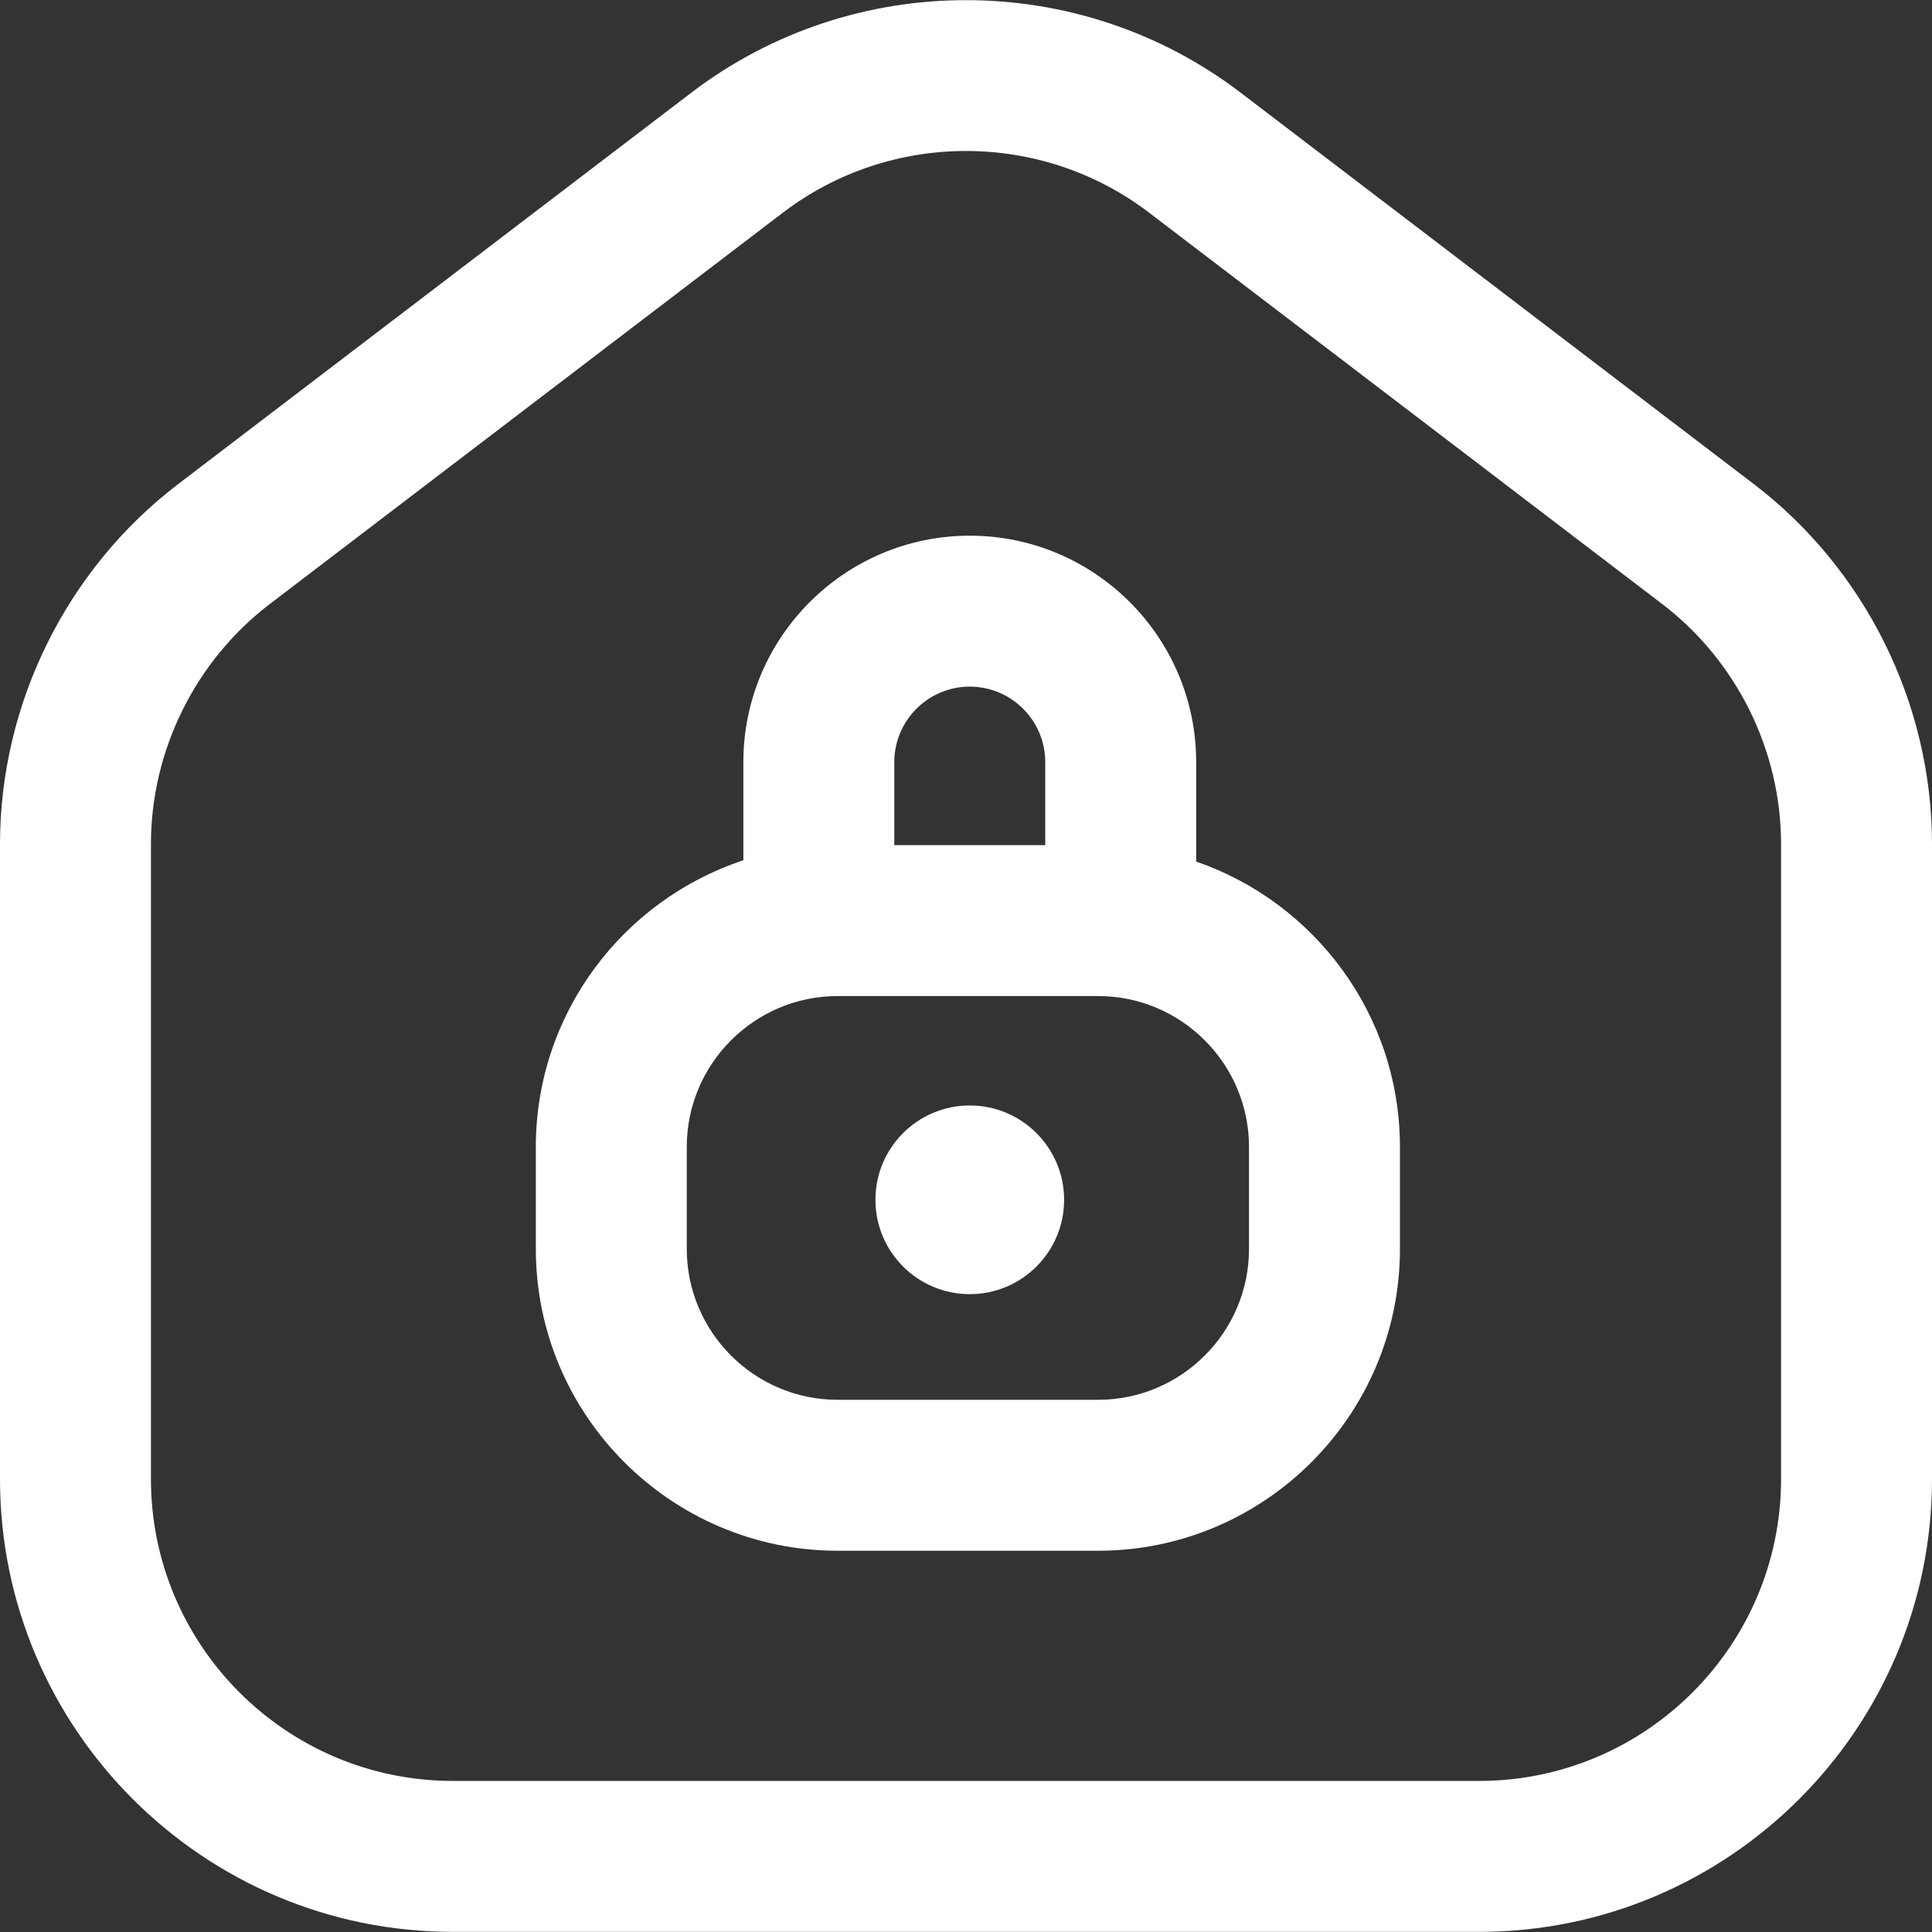 <svg width="512" height="512" xmlns="http://www.w3.org/2000/svg" xmlns:xlink="http://www.w3.org/1999/xlink" overflow="hidden"><rect width="100%" height="100%" fill="#333333" stroke="none"/><defs><clipPath id="clip0"><rect x="384" y="104" width="512" height="512"/></clipPath></defs><g clip-path="url(#clip0)" transform="translate(-384 -104)"><path d="M848.773 232.277 712.773 128.548C669.925 95.867 610.074 95.867 567.226 128.548L431.226 232.277C401.654 254.831 384 290.5 384 327.692L384 495.963C384 562.131 437.832 615.963 504 615.963L776 615.963C842.168 615.963 896 562.131 896 495.963L896 327.692C896 290.5 878.346 254.831 848.773 232.277ZM856 495.963C856 540.075 820.112 575.963 776 575.963L504 575.963C459.888 575.963 424 540.075 424 495.963L424 327.692C424 302.898 435.77 279.119 455.484 264.082L591.484 160.353C605.766 149.459 622.883 144.013 640 144.013 657.117 144.013 674.233 149.46 688.516 160.353L824.516 264.082C844.23 279.118 856 302.898 856 327.692ZM701 332.324 701 305.963C701 272.879 674.084 245.963 641 245.963 607.916 245.963 581 272.879 581 305.963L581 331.985C549.098 342.509 526 372.581 526 407.963L526 434.963C526 479.075 561.888 514.963 606 514.963L675 514.963C719.112 514.963 755 479.075 755 434.963L755 407.963C755 372.951 732.383 343.142 701 332.324ZM641 285.963C652.028 285.963 661 294.935 661 305.963L661 327.963 621 327.963 621 305.963C621 294.935 629.972 285.963 641 285.963ZM715 434.963C715 457.019 697.056 474.963 675 474.963L606 474.963C583.944 474.963 566 457.019 566 434.963L566 407.963C566 385.907 583.944 367.963 606 367.963L675 367.963C697.056 367.963 715 385.907 715 407.963ZM666 421.963C666 435.77 654.807 446.963 641 446.963 627.193 446.963 616 435.77 616 421.963 616 408.156 627.193 396.963 641 396.963 654.807 396.963 666 408.155 666 421.963Z" fill="#FFFFFF"/></g></svg>